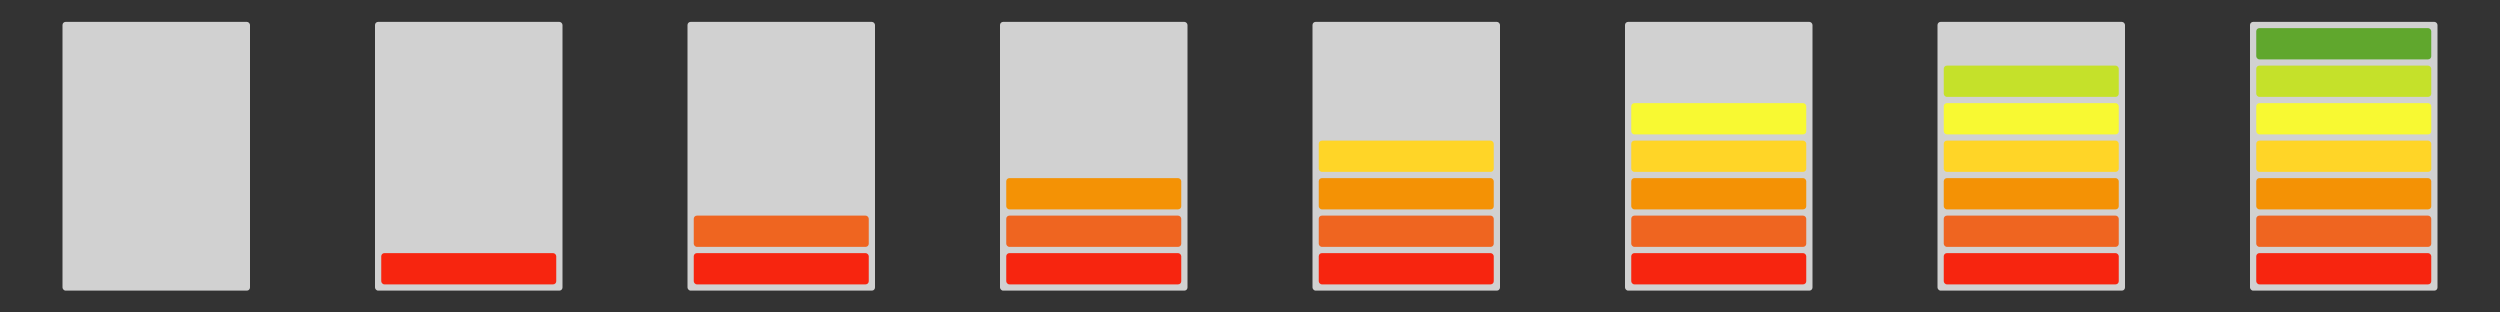 <svg xmlns="http://www.w3.org/2000/svg" width="4000" height="500" viewBox="0 0 4000 500"><rect x="0" y="0" width="4000" height="500" fill="#333333" stroke="none"/><defs><style>.cls-1{fill:none;}.cls-2{fill:#d1d1d1;}.cls-3{fill:#f7250f;}.cls-4{fill:#ef6520;}.cls-5{fill:#f49205;}.cls-6{fill:#ffd527;}.cls-7{fill:#f8f932;}.cls-8{fill:#c5e12a;}.cls-9{fill:#60a72d;}</style></defs><title>Asset 1</title><g id="Layer_2" data-name="Layer 2"><g id="Layer_1-2" data-name="Layer 1"><rect class="cls-1" width="500" height="500"/><rect class="cls-2" x="100" y="35" width="300" height="430" rx="5" ry="5"/></g><g id="Layer_1_copy" data-name="Layer 1 copy"><rect class="cls-1" x="500" width="500" height="500"/><rect class="cls-2" x="600" y="35" width="300" height="430" rx="5" ry="5"/><rect class="cls-3" x="610" y="405" width="280" height="50" rx="5" ry="5"/></g><g id="Layer_1_copy_2" data-name="Layer 1 copy 2"><rect class="cls-1" x="1000" width="500" height="500"/><rect class="cls-2" x="1100" y="35" width="300" height="430" rx="5" ry="5"/><rect class="cls-3" x="1110" y="405" width="280" height="50" rx="5" ry="5"/><rect class="cls-4" x="1110" y="345" width="280" height="50" rx="5" ry="5"/></g><g id="Layer_1_copy_3" data-name="Layer 1 copy 3"><rect class="cls-1" x="1500" width="500" height="500"/><rect class="cls-2" x="1600" y="35" width="300" height="430" rx="5" ry="5"/><rect class="cls-3" x="1610" y="405" width="280" height="50" rx="5" ry="5"/><rect class="cls-4" x="1610" y="345" width="280" height="50" rx="5" ry="5"/><rect class="cls-5" x="1610" y="285" width="280" height="50" rx="5" ry="5"/></g><g id="Layer_1_copy_4" data-name="Layer 1 copy 4"><rect class="cls-1" x="2000" width="500" height="500"/><rect class="cls-2" x="2100" y="35" width="300" height="430" rx="5" ry="5"/><rect class="cls-3" x="2110" y="405" width="280" height="50" rx="5" ry="5"/><rect class="cls-4" x="2110" y="345" width="280" height="50" rx="5" ry="5"/><rect class="cls-5" x="2110" y="285" width="280" height="50" rx="5" ry="5"/><rect class="cls-6" x="2110" y="225" width="280" height="50" rx="5" ry="5"/></g><g id="Layer_1_copy_5" data-name="Layer 1 copy 5"><rect class="cls-1" x="2500" width="500" height="500"/><rect class="cls-2" x="2600" y="35" width="300" height="430" rx="5" ry="5"/><rect class="cls-3" x="2610" y="405" width="280" height="50" rx="5" ry="5"/><rect class="cls-4" x="2610" y="345" width="280" height="50" rx="5" ry="5"/><rect class="cls-5" x="2610" y="285" width="280" height="50" rx="5" ry="5"/><rect class="cls-6" x="2610" y="225" width="280" height="50" rx="5" ry="5"/><rect class="cls-7" x="2610" y="165" width="280" height="50" rx="5" ry="5"/></g><g id="Layer_1_copy_6" data-name="Layer 1 copy 6"><rect class="cls-1" x="3000" width="500" height="500"/><rect class="cls-2" x="3100" y="35" width="300" height="430" rx="5" ry="5"/><rect class="cls-3" x="3110" y="405" width="280" height="50" rx="5" ry="5"/><rect class="cls-4" x="3110" y="345" width="280" height="50" rx="5" ry="5"/><rect class="cls-5" x="3110" y="285" width="280" height="50" rx="5" ry="5"/><rect class="cls-6" x="3110" y="225" width="280" height="50" rx="5" ry="5"/><rect class="cls-7" x="3110" y="165" width="280" height="50" rx="5" ry="5"/><rect class="cls-8" x="3110" y="105" width="280" height="50" rx="5" ry="5"/></g><g id="Layer_1_copy_7" data-name="Layer 1 copy 7"><rect class="cls-1" x="3500" width="500" height="500"/><rect class="cls-2" x="3600" y="35" width="300" height="430" rx="5" ry="5"/><rect class="cls-3" x="3610" y="405" width="280" height="50" rx="5" ry="5"/><rect class="cls-4" x="3610" y="345" width="280" height="50" rx="5" ry="5"/><rect class="cls-5" x="3610" y="285" width="280" height="50" rx="5" ry="5"/><rect class="cls-6" x="3610" y="225" width="280" height="50" rx="5" ry="5"/><rect class="cls-7" x="3610" y="165" width="280" height="50" rx="5" ry="5"/><rect class="cls-8" x="3610" y="105" width="280" height="50" rx="5" ry="5"/><rect class="cls-9" x="3610" y="45" width="280" height="50" rx="5" ry="5"/></g></g></svg>
